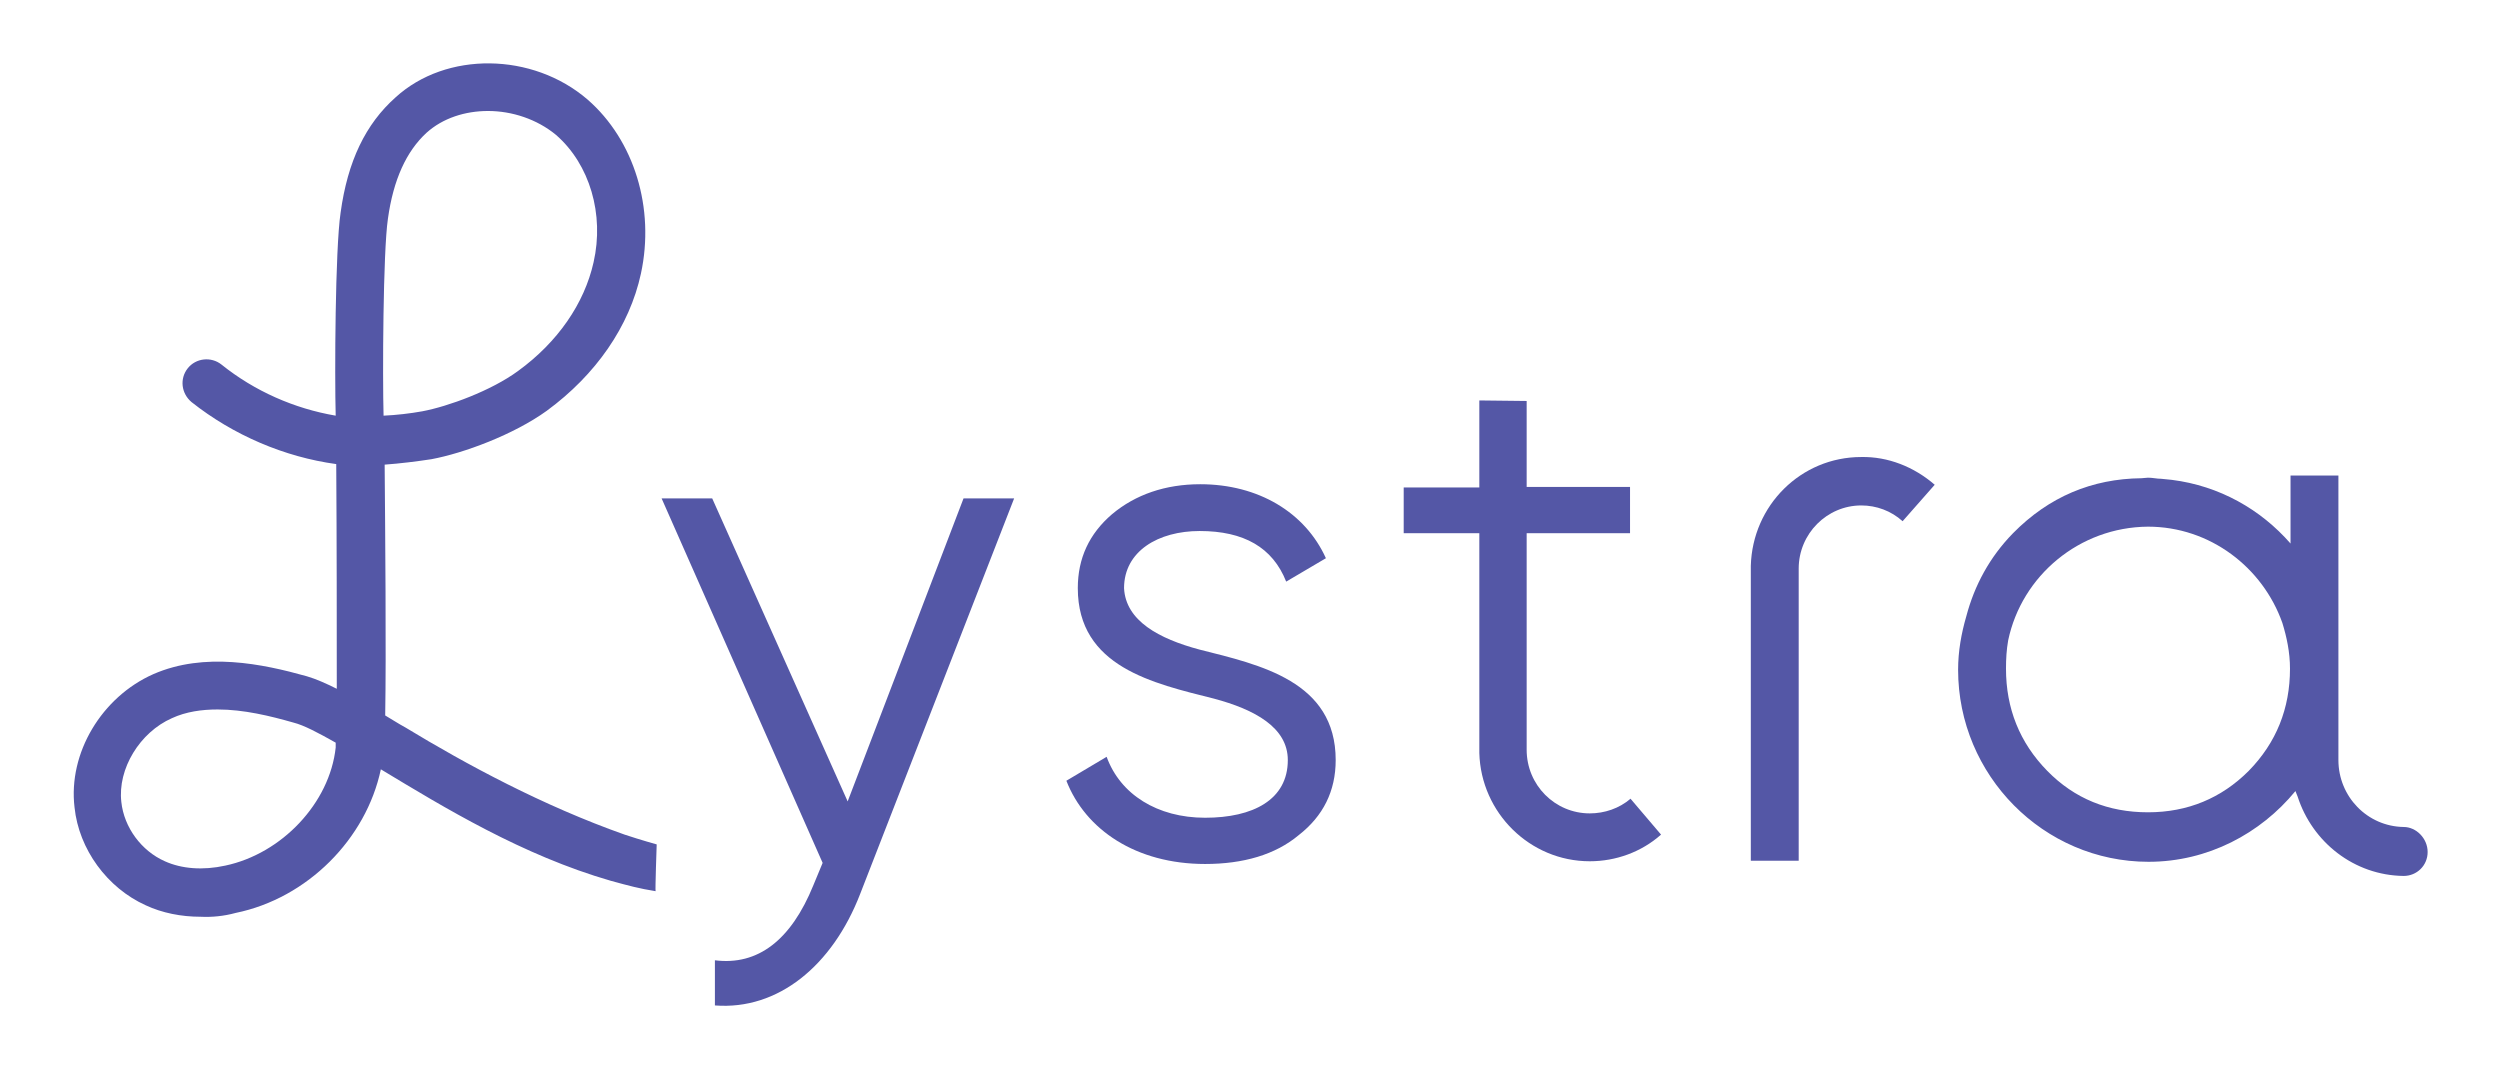 <?xml version="1.0" encoding="utf-8"?>
<!-- Generator: Adobe Illustrator 28.3.0, SVG Export Plug-In . SVG Version: 6.00 Build 0)  -->
<svg version="1.1" id="Layer_1" xmlns="http://www.w3.org/2000/svg" xmlns:xlink="http://www.w3.org/1999/xlink" x="0px" y="0px"
	 viewBox="0 0 459.5 196.5" style="enable-background:new 0 0 459.5 196.5;" xml:space="preserve">
<style type="text/css">
	.st0{fill:#5457A6;}
</style>
<g>
	<path class="st0" d="M177.1,91.6h9.3l-28.3,72.7c-5.1,13.2-15.1,21.4-26.7,20.5v-8.3c7.9,1,14-3.7,18.1-13.8l1.7-4.1l-29.6-67h9.3
		l24.9,55.7L177.1,91.6L177.1,91.6z"/>
	<path class="st0" d="M220.5,119.4c11.1,2.8,25,5.8,25,20.3c0,5.7-2.3,10.3-6.8,13.8c-4.3,3.6-10.2,5.3-17.2,5.3
		c-12.7,0-22-6.3-25.5-15.3l7.4-4.4c2.5,6.9,9.3,11.2,18.1,11.2s15.2-3.3,15.2-10.6c0-6-6.1-9.3-13.6-11.3c-11.1-2.8-25-5.8-25-20.3
		c0-5.5,2.1-10,6.3-13.6c4.3-3.6,9.8-5.5,16.2-5.5c10.7,0,19.3,5.2,23.1,13.6l-7.3,4.3c-2.5-6.3-7.8-9.3-15.9-9.3
		c-7.6,0-13.9,3.7-13.9,10.5C206.9,114.1,213,117.4,220.5,119.4z"/>
	<path class="st0" d="M299.7,146.8c-2.1,1.8-4.8,2.7-7.5,2.7c-6.4,0-11.6-5.2-11.6-11.7V98h19v-8.5h-19V73.7l-8.7-0.1v16h-13.9V98
		h13.9v40.4c0.3,11,9.3,19.9,20.3,19.9c4.8,0,9.5-1.7,13.1-4.9l-5.7-6.7L299.7,146.8z"/>
	<path class="st0" d="M342.1,84c-11.1,0-20,8.9-20.3,20c0,0.1,0,0.1,0,0.2v54h8.8v-53.7c0-6.4,5.2-11.6,11.5-11.6
		c2.8,0,5.5,1,7.6,2.9l5.9-6.7C351.8,85.8,347,83.9,342.1,84L342.1,84z"/>
	<path class="st0" d="M441.8,152c-6.7-0.1-12-5.6-12-12.3c0-0.1,0-0.1,0-0.2v-16.1c0,0,0-0.1,0-0.2c0-0.1,0-0.1,0-0.2V87.4H421v12.5
		c-5.5-6.3-13.1-10.6-21.8-11.7c-0.7-0.1-1.3-0.1-2-0.2c-0.8,0-1.5-0.2-2.4-0.2c-0.4,0-0.8,0.1-1.2,0.1c-9.1,0.1-17,3.4-23.6,10.1
		c-4.3,4.4-7.1,9.6-8.6,15.3c-0.9,3.1-1.5,6.4-1.5,9.8c0,19.4,15.7,35.3,35,35.3c10.9,0,20.6-5.2,27-13l0.4,1
		c2.7,8.4,10.4,14.5,19.5,14.6c2.4,0,4.4-1.9,4.4-4.4S444.1,152,441.8,152L441.8,152z M394.8,96.8c11.4,0,21.1,7.5,24.7,17.7
		c0.8,2.6,1.4,5.4,1.4,8.4c0,7.3-2.5,13.6-7.6,18.8c-5,5-11.2,7.6-18.5,7.6s-13.5-2.5-18.5-7.6c-5.1-5.2-7.6-11.5-7.6-18.8
		c0-1.8,0.1-3.5,0.4-5.2C371.6,105.8,382.2,96.9,394.8,96.8L394.8,96.8z"/>
	<path class="st0" d="M36.9,168.5c-3.6,0-7.1-0.7-10.1-2.1c-7.1-3.2-12.3-10.3-13.1-18c-1.2-10,5-20.3,14.5-24.5
		c9.4-4.1,20-1.9,28.2,0.4c1.7,0.5,3.5,1.3,5.5,2.3c0-10.7,0-27.2-0.1-41.3c-9.5-1.3-18.9-5.3-26.6-11.4c-1.9-1.6-2.2-4.3-0.7-6.2
		c1.5-1.9,4.3-2.2,6.2-0.7c6.1,4.9,13.4,8.1,21,9.4c-0.2-7.4-0.1-30.5,0.9-37.3c1.3-9.5,4.6-16.3,10.1-21.2
		C82,9.4,97.9,9.6,108,18.3c8.6,7.5,12.4,20,9.8,32c-2.1,9.7-8.3,18.6-17.3,25.2c-6.1,4.4-15.3,7.8-21.2,8.9c-2.6,0.4-5.8,0.8-8.6,1
		c0.1,12.3,0.3,34.6,0.1,46.1c1.2,0.7,2.4,1.5,3.7,2.2c11.2,6.8,25.3,14.4,40.3,19.7c3,1,5.9,1.8,5.9,1.8s-0.3,8.6-0.2,8.6
		c-3.1-0.5-4.9-1-8.2-1.9c-16.3-4.7-30.7-13.5-42.3-20.5c-2.7,12.8-13.5,23.7-26.7,26.4C41.1,168.4,38.9,168.6,36.9,168.5
		L36.9,168.5z M40,130.4c-2.9,0-5.8,0.4-8.4,1.6c-5.9,2.6-10,9.3-9.3,15.4c0.5,4.7,3.7,9,8,10.9c3.1,1.4,7,1.7,11.1,0.8
		c10.4-2.2,19.2-11.5,20.3-21.7c0-0.2,0-0.5,0-0.9c-3.2-1.8-5.8-3.2-7.8-3.7C49.7,131.6,44.8,130.4,40,130.4z M89.7,20.4
		c-4.2,0-8.3,1.3-11.3,4c-3.7,3.4-6.1,8.6-7.1,15.8c-0.9,6.1-1,29.1-0.8,36.2c2.3-0.1,4.9-0.4,7.1-0.8c4.8-0.9,12.7-3.8,17.6-7.4
		c7.3-5.3,12.2-12.4,13.9-20c2-8.8-0.7-18-6.9-23.4C98.7,21.9,94.1,20.4,89.7,20.4L89.7,20.4z"/>
</g>
</svg>

